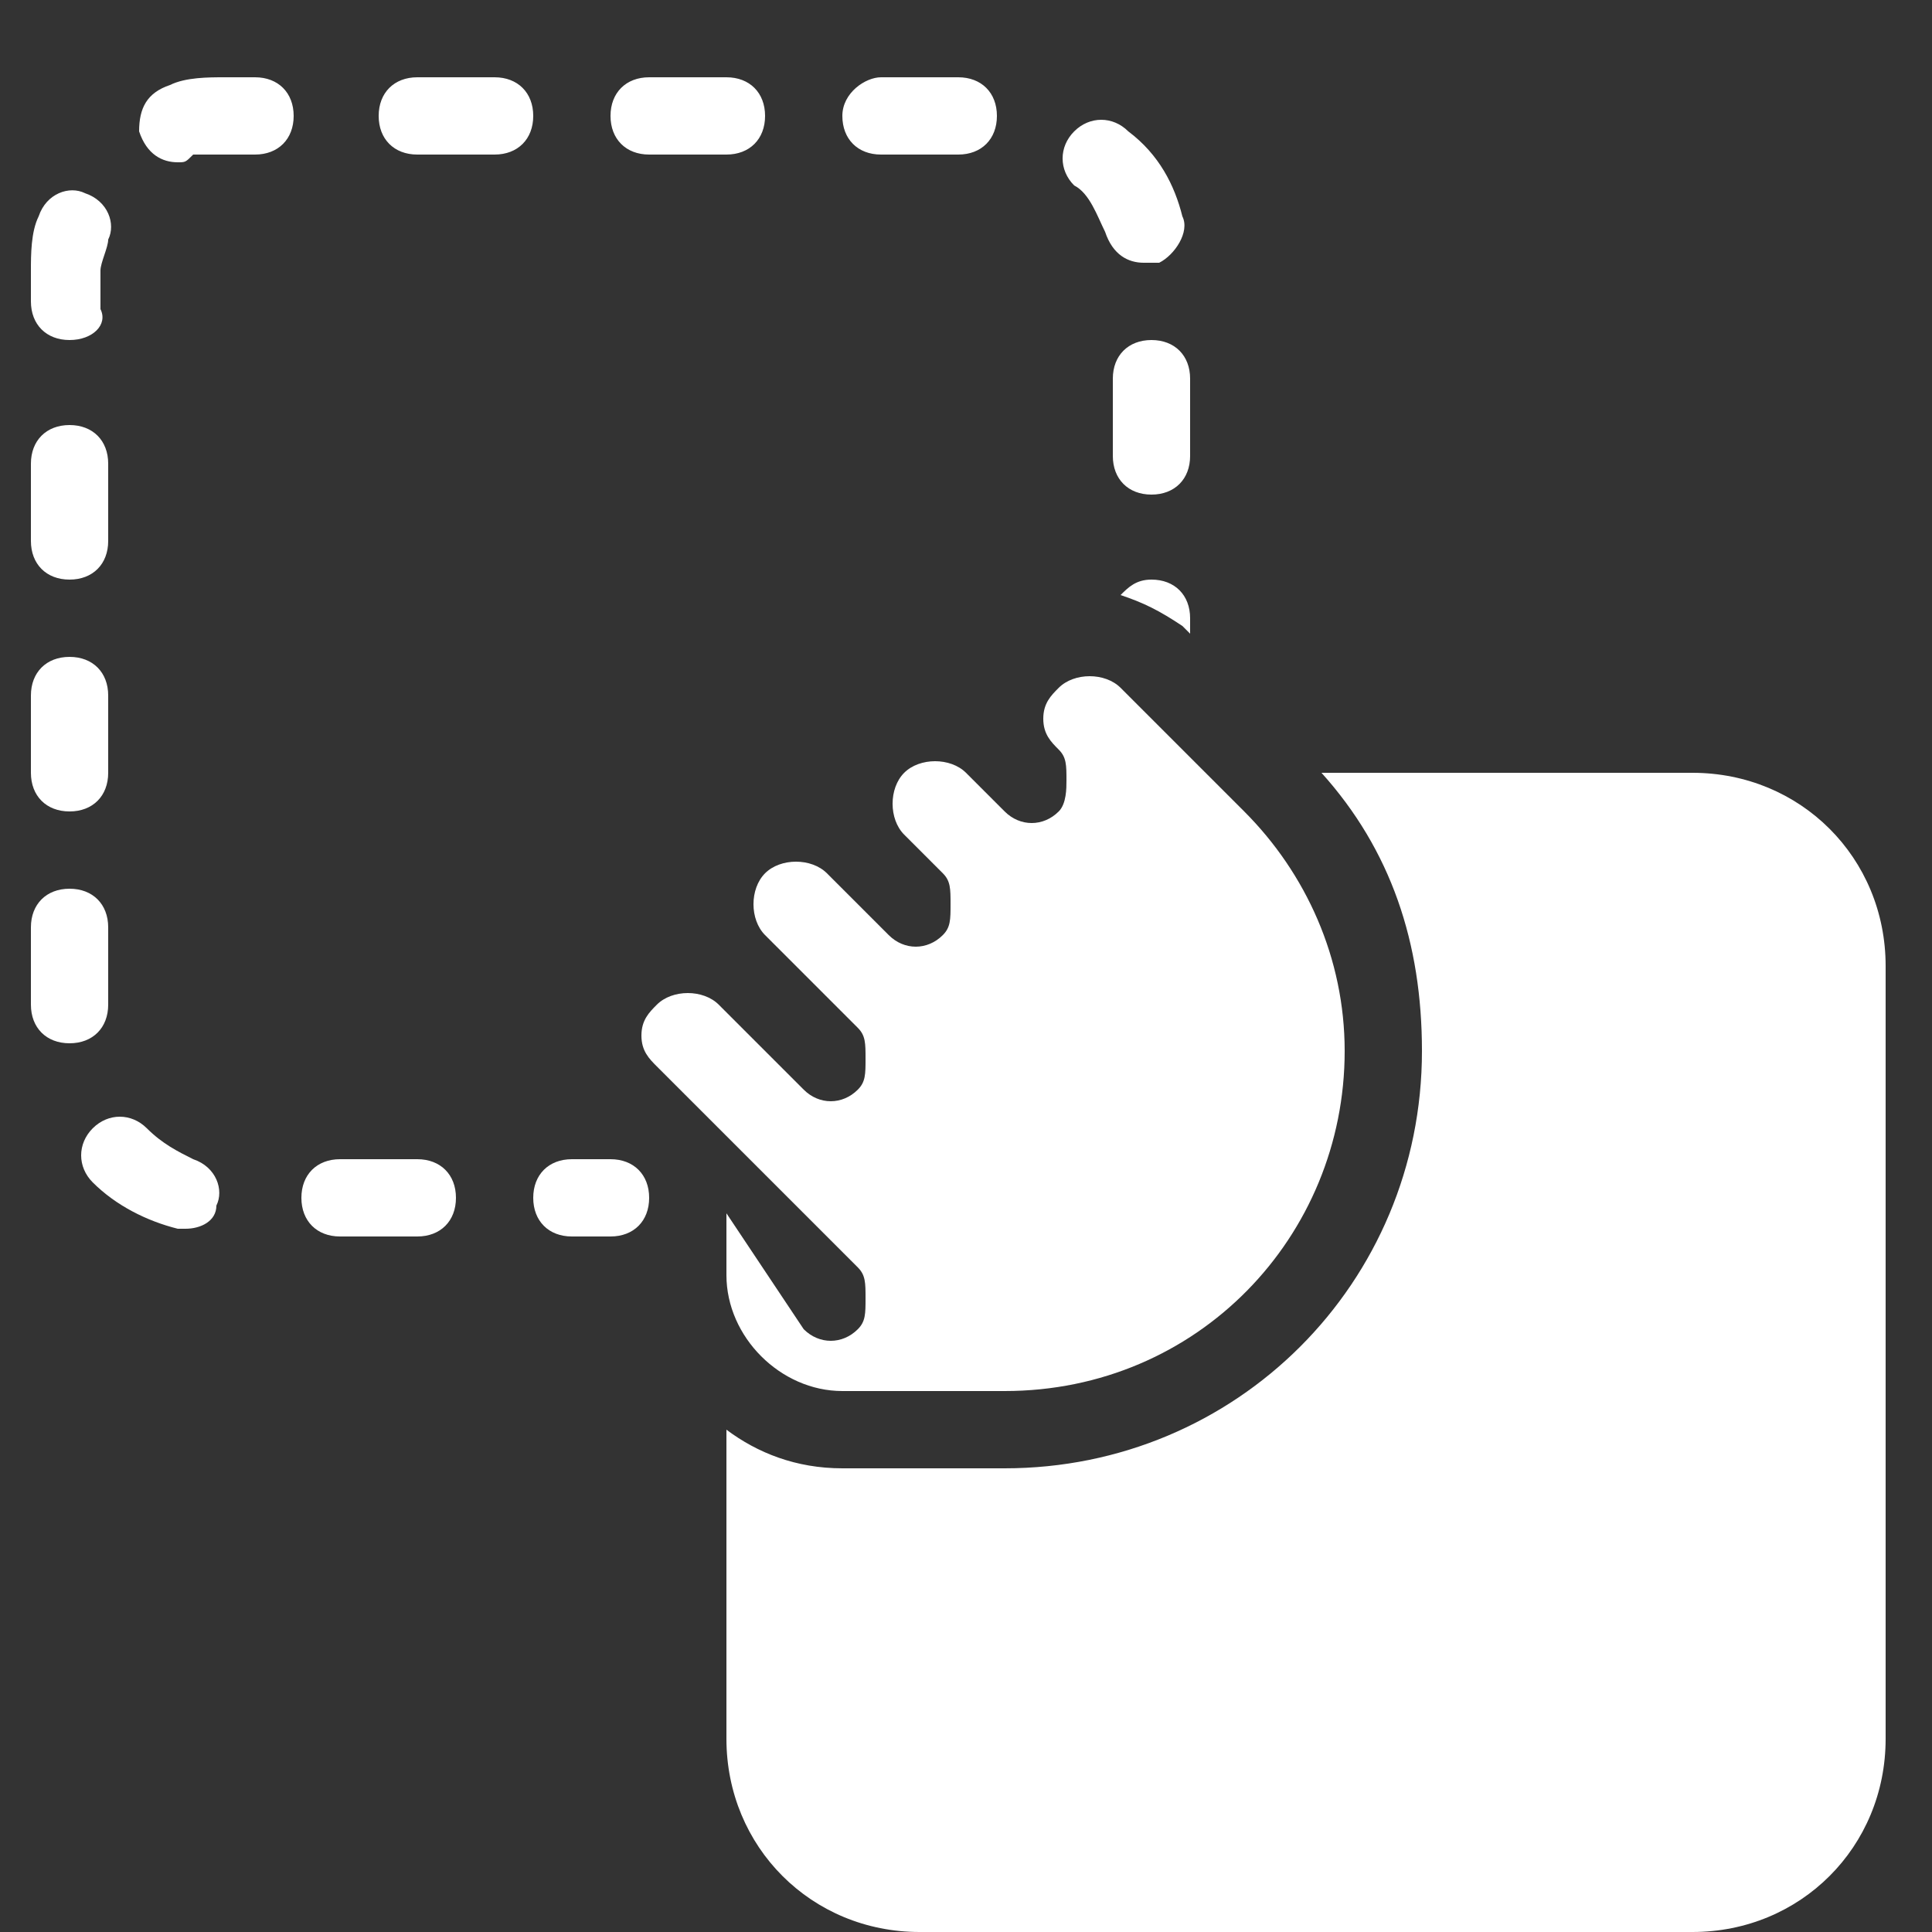 <svg xmlns="http://www.w3.org/2000/svg" xmlns:xlink="http://www.w3.org/1999/xlink" id="Layer_1" x="0" y="0" version="1.1" viewBox="0 0 25 25" xml:space="preserve" style="enable-background:new 0 0 25 25"><rect x="0" y="0" width="25" height="25" fill="#333333" stroke="none"/><style type="text/css">.st0{fill:#fff}</style><g><g><path d="M7.9,16H7.4c-0.3,0-0.5-0.2-0.5-0.5S7.1,15,7.4,15h0.5c0.3,0,0.5,0.2,0.5,0.5S8.2,16,7.9,16z" class="st0"/><path d="M5.4,16h-1c-0.3,0-0.5-0.2-0.5-0.5S4.1,15,4.4,15h1c0.3,0,0.5,0.2,0.5,0.5S5.7,16,5.4,16z M2.4,15.9 c0,0-0.1,0-0.1,0c-0.4-0.1-0.8-0.3-1.1-0.6c-0.2-0.2-0.2-0.5,0-0.7c0.2-0.2,0.5-0.2,0.7,0c0.2,0.2,0.4,0.3,0.6,0.4 c0.3,0.1,0.4,0.4,0.3,0.6C2.8,15.8,2.6,15.9,2.4,15.9z M0.9,13.5c-0.3,0-0.5-0.2-0.5-0.5v-1c0-0.3,0.2-0.5,0.5-0.5 c0.3,0,0.5,0.2,0.5,0.5v1C1.4,13.3,1.2,13.5,0.9,13.5z M0.9,10.5c-0.3,0-0.5-0.2-0.5-0.5V9c0-0.3,0.2-0.5,0.5-0.5 c0.3,0,0.5,0.2,0.5,0.5v1C1.4,10.3,1.2,10.5,0.9,10.5z M0.9,7.5C0.6,7.5,0.4,7.3,0.4,7V6c0-0.3,0.2-0.5,0.5-0.5 c0.3,0,0.5,0.2,0.5,0.5v1C1.4,7.3,1.2,7.5,0.9,7.5z M14.9,6.4c-0.3,0-0.5-0.2-0.5-0.5v-1c0-0.3,0.2-0.5,0.5-0.5s0.5,0.2,0.5,0.5v1 C15.4,6.2,15.2,6.4,14.9,6.4z M0.9,4.4c-0.3,0-0.5-0.2-0.5-0.5V3.5c0-0.2,0-0.5,0.1-0.7c0.1-0.3,0.4-0.4,0.6-0.3 c0.3,0.1,0.4,0.4,0.3,0.6c0,0.1-0.1,0.3-0.1,0.4v0.5C1.4,4.2,1.2,4.4,0.9,4.4z M14.8,3.4c-0.2,0-0.4-0.1-0.5-0.4 c-0.1-0.2-0.2-0.5-0.4-0.6c-0.2-0.2-0.2-0.5,0-0.7c0.2-0.2,0.5-0.2,0.7,0C15,2,15.2,2.4,15.3,2.8C15.4,3,15.2,3.3,15,3.4 C14.9,3.4,14.9,3.4,14.8,3.4z M2.3,2.1c-0.2,0-0.4-0.1-0.5-0.4C1.8,1.4,1.9,1.2,2.2,1.1C2.4,1,2.7,1,2.9,1h0.4 c0.3,0,0.5,0.2,0.5,0.5S3.6,2,3.3,2H2.9C2.8,2,2.6,2,2.5,2C2.4,2.1,2.4,2.1,2.3,2.1z M12.4,2h-1c-0.3,0-0.5-0.2-0.5-0.5 S11.2,1,11.4,1h1c0.3,0,0.5,0.2,0.5,0.5S12.7,2,12.4,2z M9.4,2h-1C8.1,2,7.9,1.8,7.9,1.5S8.1,1,8.4,1h1c0.3,0,0.5,0.2,0.5,0.5 S9.7,2,9.4,2z M6.4,2h-1C5.1,2,4.9,1.8,4.9,1.5S5.1,1,5.4,1h1c0.3,0,0.5,0.2,0.5,0.5S6.7,2,6.4,2z" class="st0"/><path d="M15.3,8.1l0.1,0.1V8c0-0.3-0.2-0.5-0.5-0.5c-0.2,0-0.3,0.1-0.4,0.2C14.8,7.8,15,7.9,15.3,8.1z" class="st0"/><path d="M21.9,10h-4.8c0.9,1,1.3,2.2,1.3,3.6c0,3-2.4,5.4-5.4,5.4h-2.1c-0.6,0-1.1-0.2-1.5-0.5c0,0,0,0,0,0v4 c0,1.4,1.1,2.5,2.5,2.5h10c1.4,0,2.5-1.1,2.5-2.5v-10C24.4,11.1,23.3,10,21.9,10z" class="st0"/><path d="M9.4,15.7v0.8c0,0.8,0.7,1.5,1.5,1.5H13c2.5,0,4.4-2,4.4-4.4c0-1.2-0.5-2.3-1.3-3.1l-1.6-1.6 c-0.2-0.2-0.6-0.2-0.8,0c-0.1,0.1-0.2,0.2-0.2,0.4s0.1,0.3,0.2,0.4c0.1,0.1,0.1,0.2,0.1,0.4c0,0.1,0,0.3-0.1,0.4 c-0.2,0.2-0.5,0.2-0.7,0l-0.5-0.5c-0.2-0.2-0.6-0.2-0.8,0c-0.2,0.2-0.2,0.6,0,0.8l0.5,0.5c0.1,0.1,0.1,0.2,0.1,0.4s0,0.3-0.1,0.4 c-0.2,0.2-0.5,0.2-0.7,0l-0.8-0.8c-0.2-0.2-0.6-0.2-0.8,0c-0.2,0.2-0.2,0.6,0,0.8l1.2,1.2c0.1,0.1,0.1,0.2,0.1,0.4s0,0.3-0.1,0.4 c-0.2,0.2-0.5,0.2-0.7,0l-1.1-1.1c-0.2-0.2-0.6-0.2-0.8,0c-0.1,0.1-0.2,0.2-0.2,0.4s0.1,0.3,0.2,0.4l2.6,2.6 c0.1,0.1,0.1,0.2,0.1,0.4s0,0.3-0.1,0.4c-0.2,0.2-0.5,0.2-0.7,0L9.4,15.7z" class="st0"/></g></g></svg>